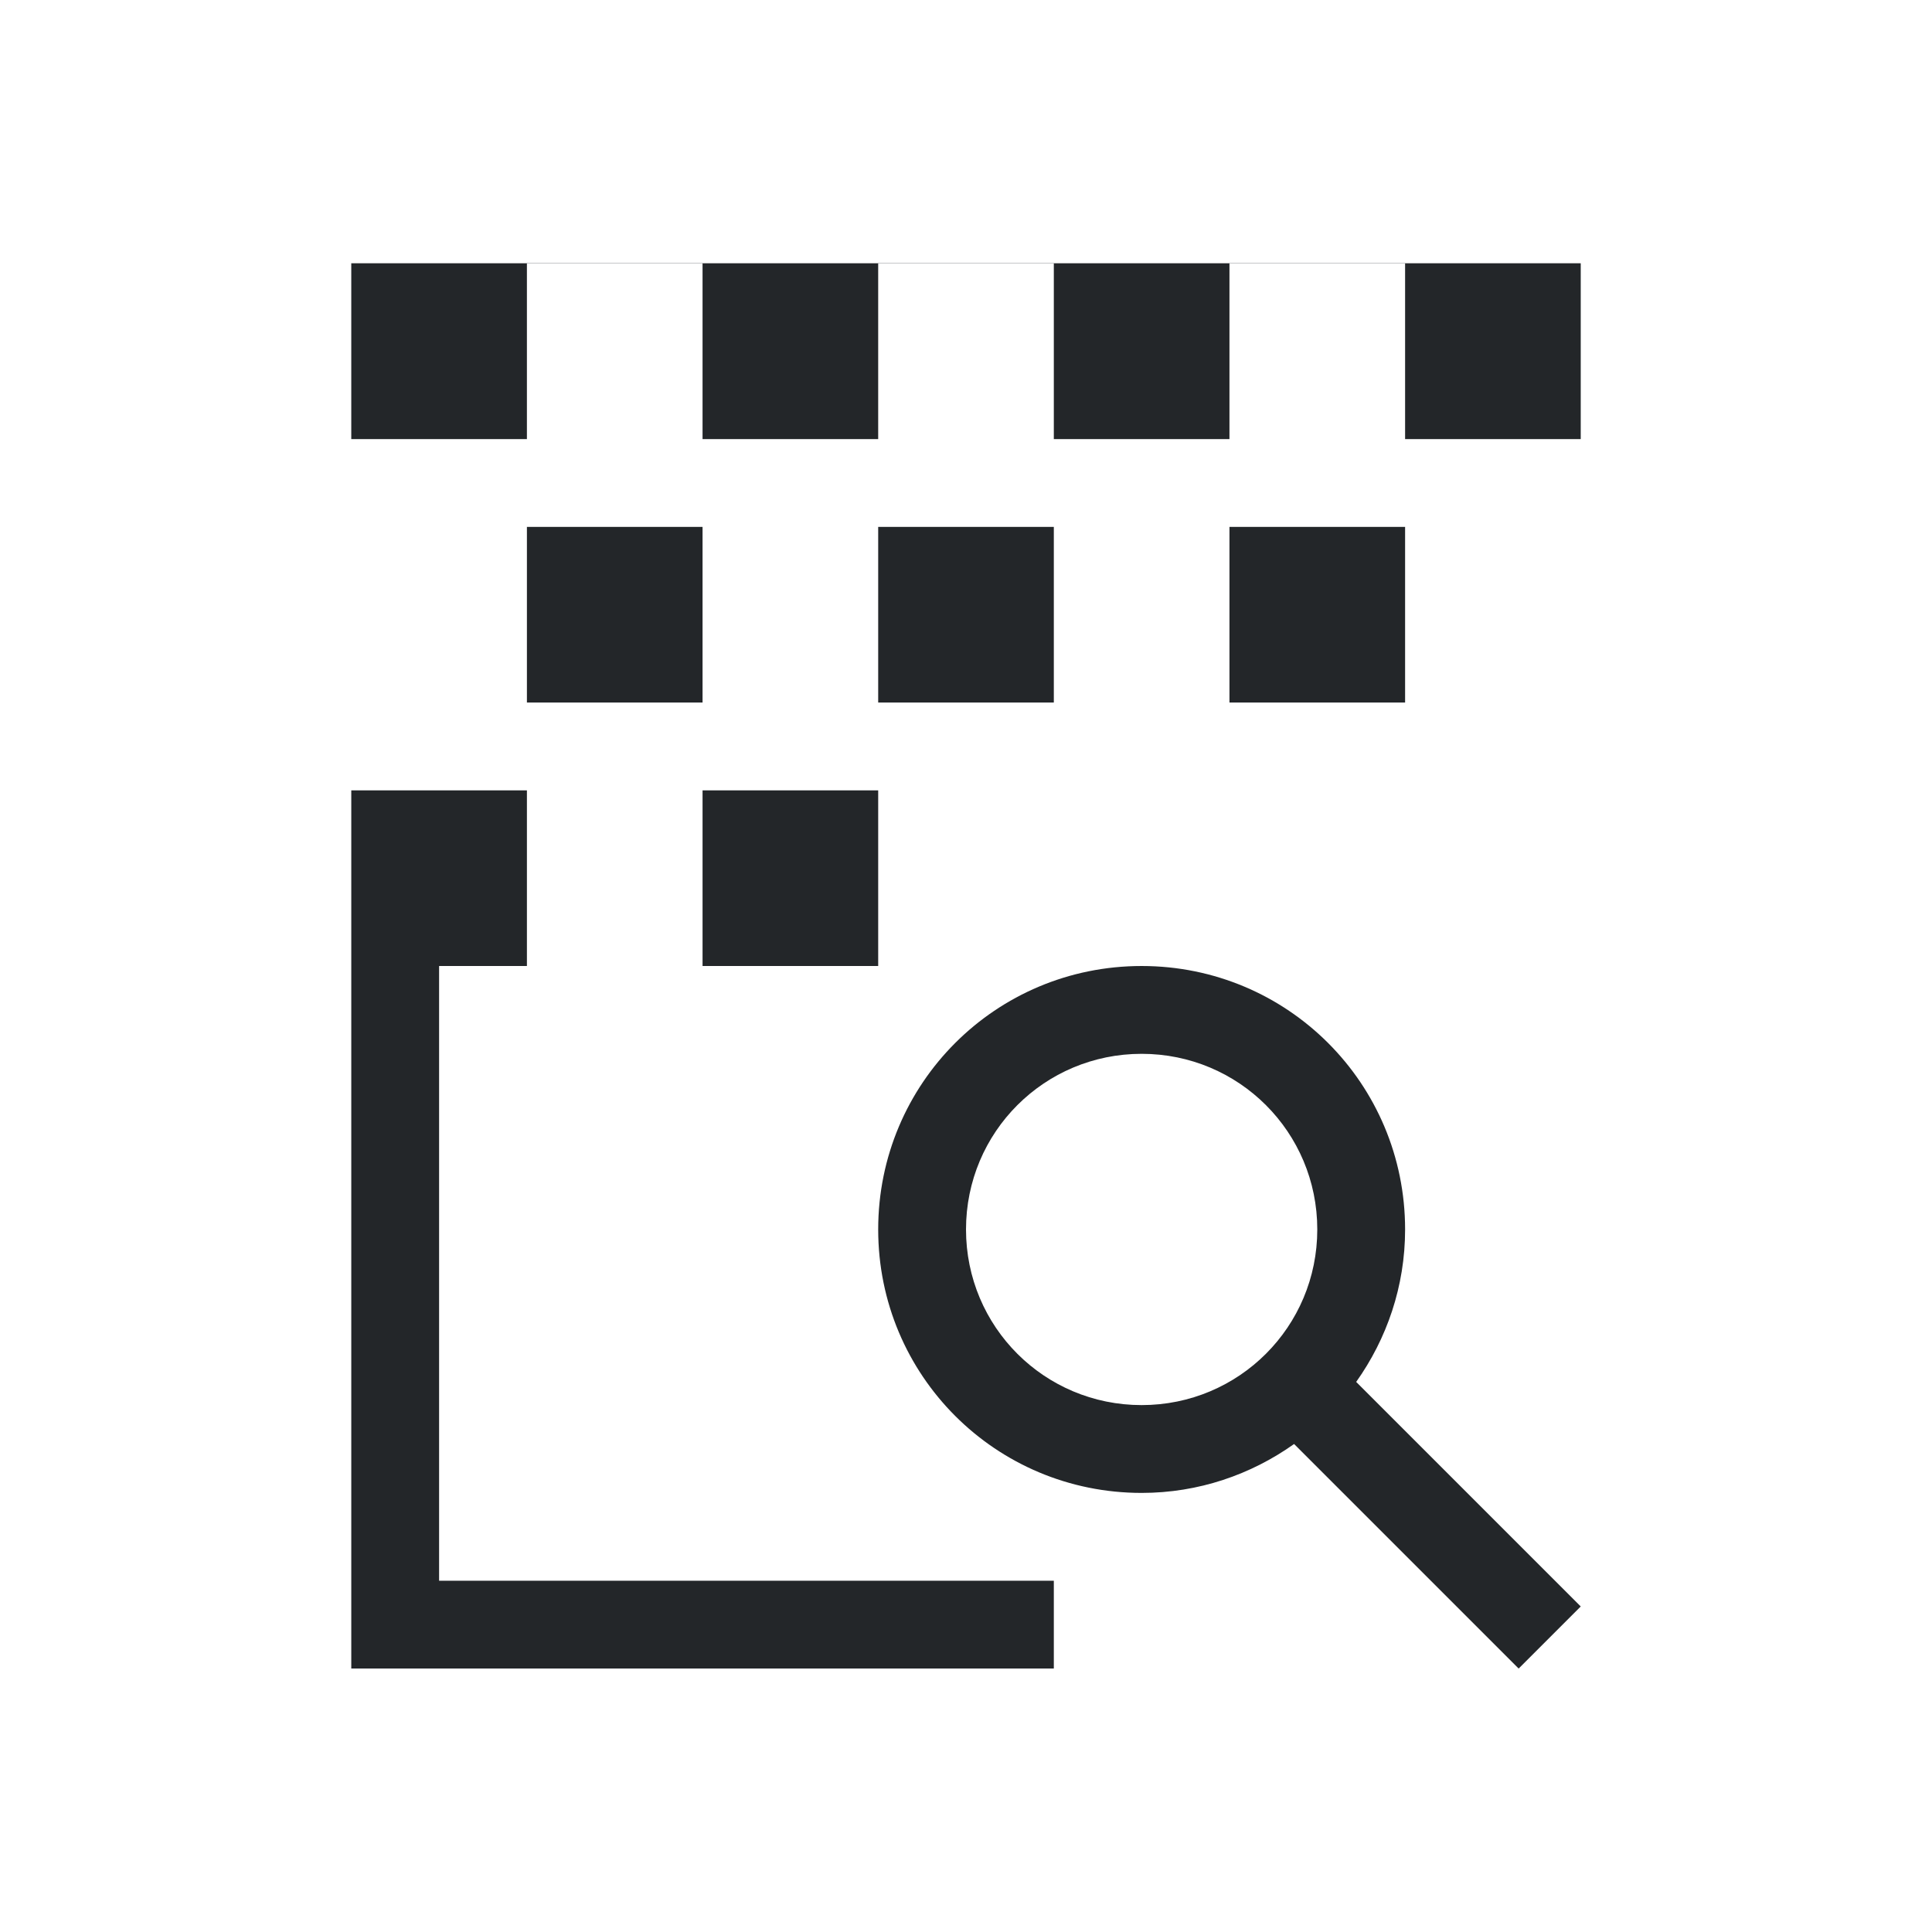 <svg xmlns="http://www.w3.org/2000/svg" viewBox="0 0 22 22">
  <defs id="defs3051">
    <style type="text/css" id="current-color-scheme">
      .ColorScheme-Text {
        color:#232629;
      }
      </style>
  </defs>
 <path 
    style="fill:currentColor;fill-opacity:1;stroke:none" 
	d="m4 2.998v.002 2h2v-2h2v2h2v-2h2v2h2v-2h2v2h2v-2-.002h-1-12-1m2 3.002v2h2v-2h-2m4 0v2h2v-2h-2m4 0v2h2v-2h-2m-10 3v2 8h1 7v-1h-7v-7h1v-2h-2m4 0v2h2v-2h-2m5 2c-1.662 0-3 1.338-3 3 0 1.662 1.338 3 3 3 .649 0 1.246-.209 1.736-.557l2.557 2.557.707-.707-2.557-2.557c.348-.49.557-1.087.557-1.736 0-1.662-1.338-3-3-3m0 1c1.108 0 2 .892 2 2 0 1.108-.892 2-2 2-1.108 0-2-.892-2-2 0-1.108.892-2 2-2" 
    class="ColorScheme-Text"
    />
</svg>
